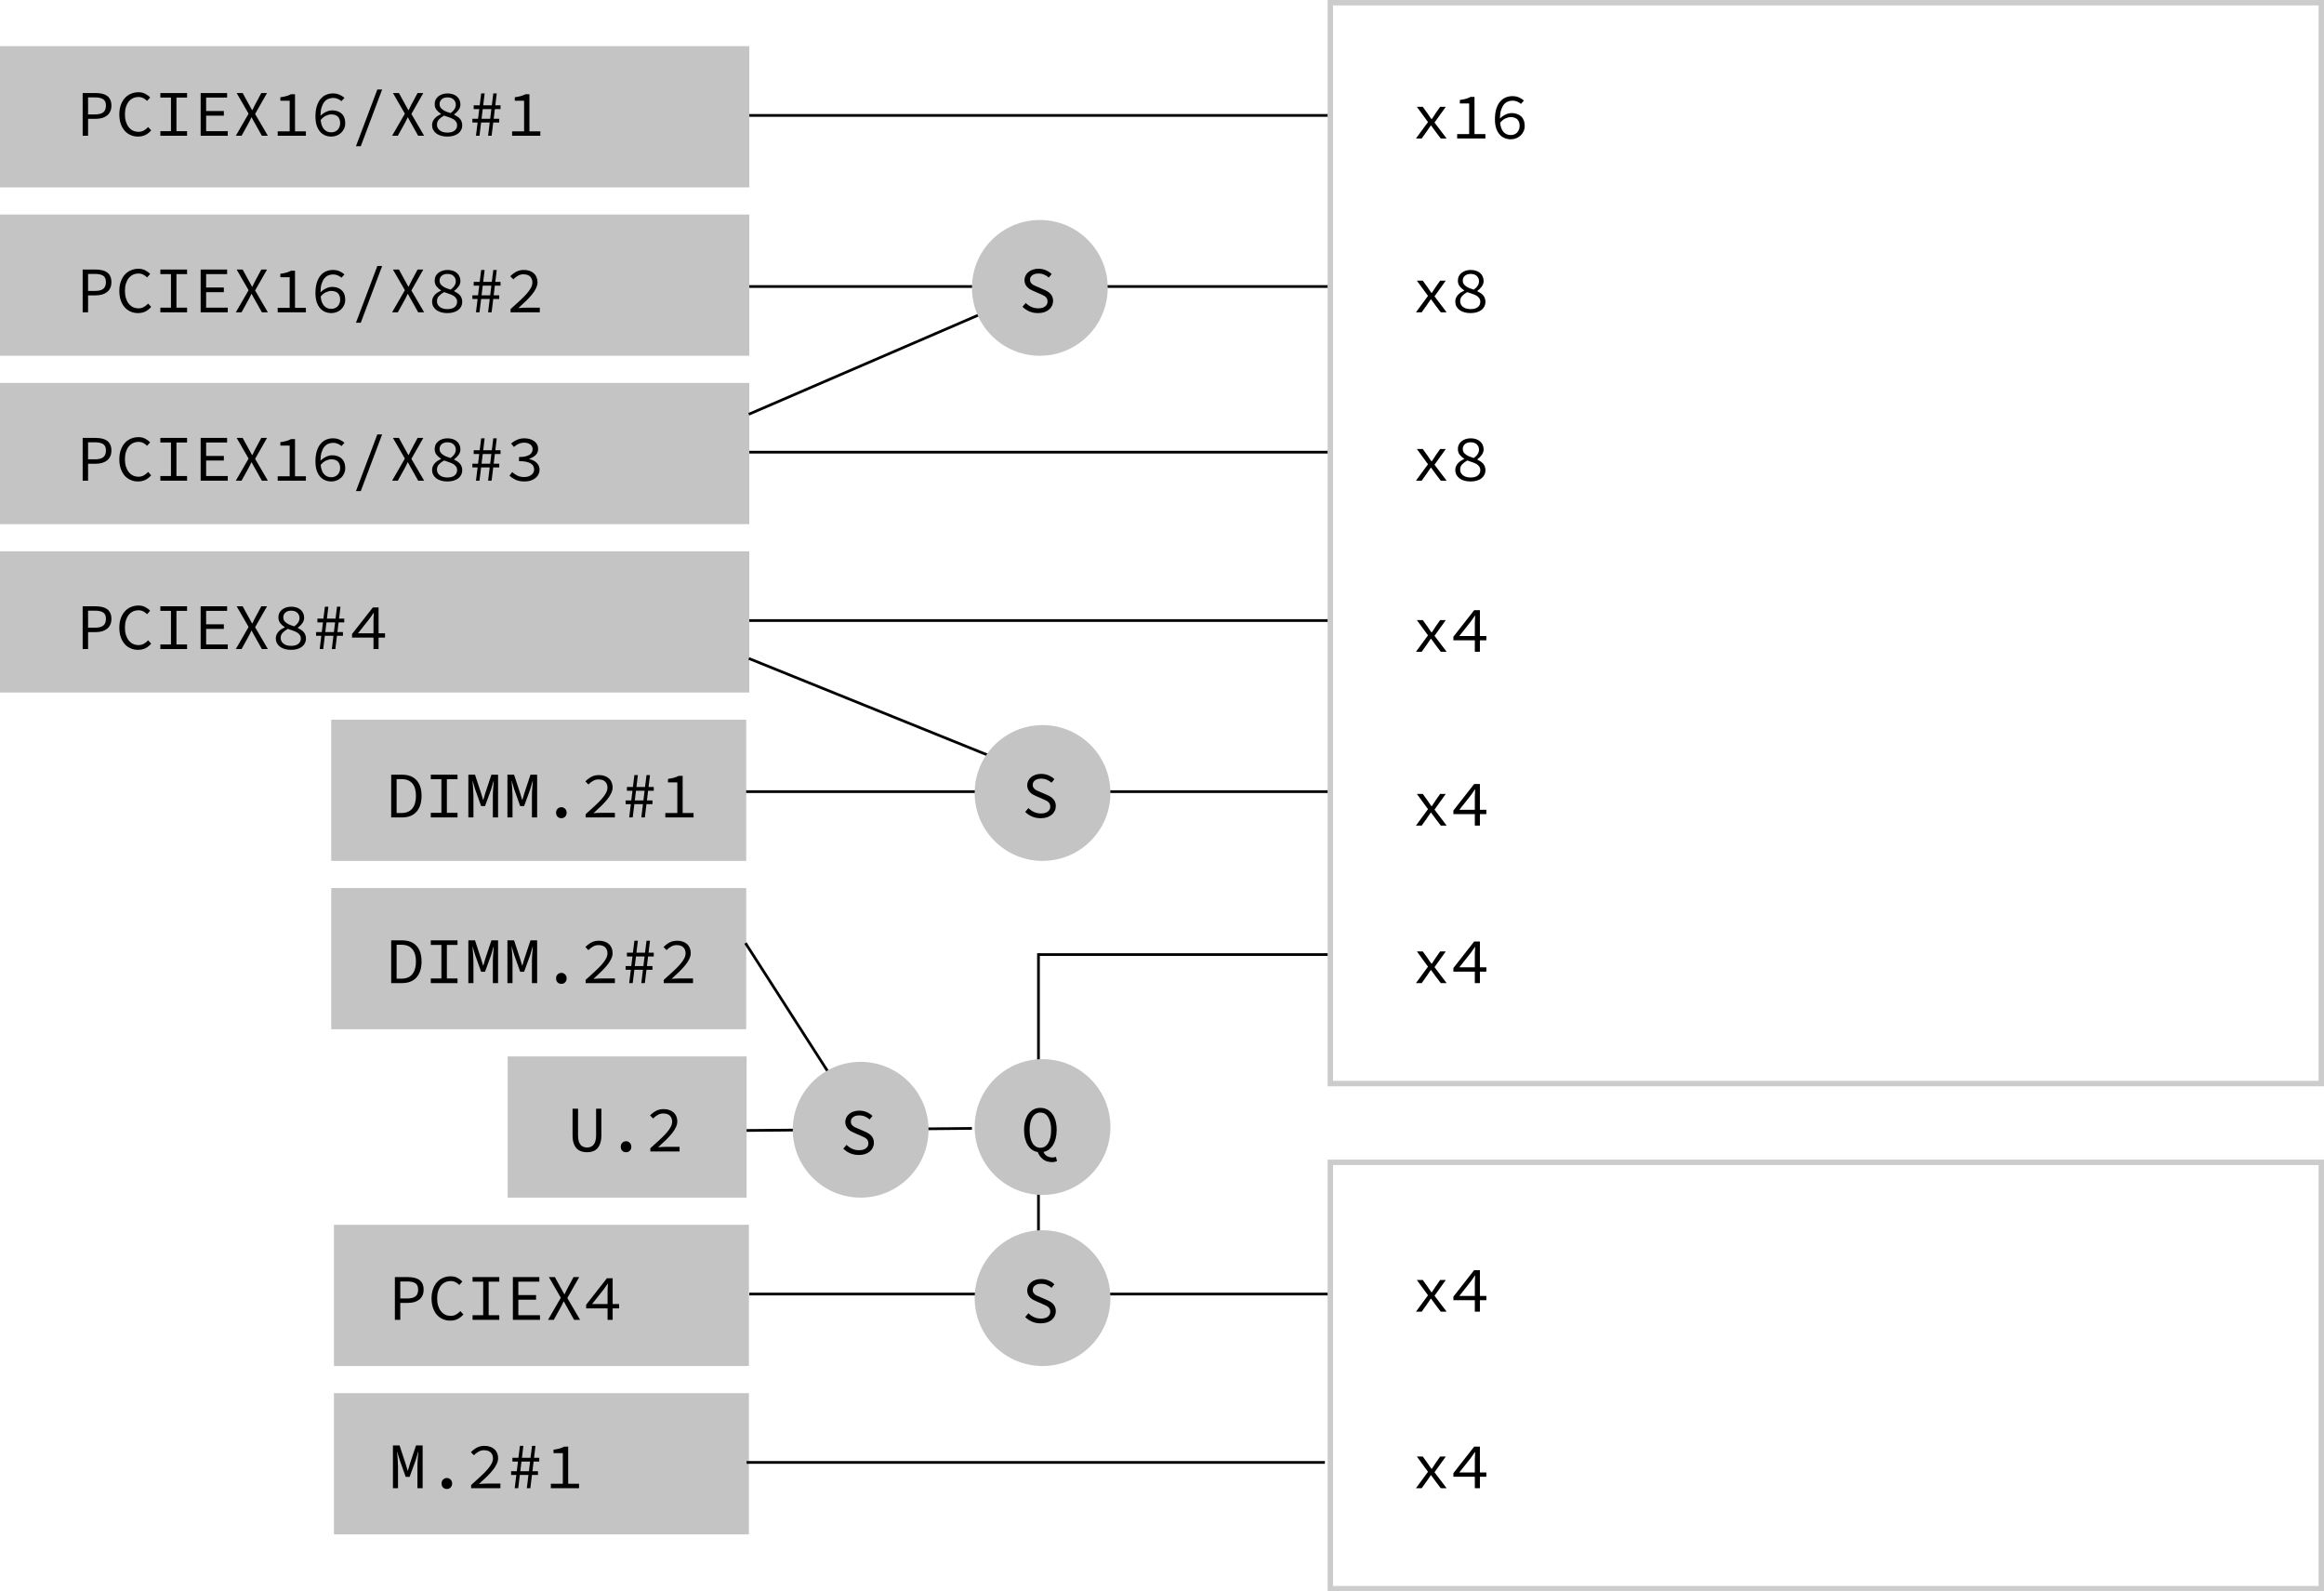 <svg width="856" height="586" viewBox="0 0 856 586" fill="none" xmlns="http://www.w3.org/2000/svg">
<rect x="490" y="1" width="365" height="398" stroke="black" stroke-opacity="0.2" stroke-width="2"/>
<rect x="490" y="428" width="365" height="157" stroke="black" stroke-opacity="0.2" stroke-width="2"/>
<rect y="79" width="276" height="52" fill="#C4C4C4"/>
<path d="M30.448 115V99.256H35.2C36.064 99.256 36.856 99.336 37.576 99.496C38.296 99.656 38.912 99.92 39.424 100.288C39.936 100.64 40.328 101.112 40.6 101.704C40.888 102.296 41.032 103.024 41.032 103.888C41.032 104.72 40.888 105.44 40.6 106.048C40.328 106.656 39.928 107.16 39.4 107.56C38.888 107.96 38.272 108.264 37.552 108.472C36.848 108.664 36.064 108.76 35.2 108.76H32.44V115H30.448ZM32.44 107.128H34.96C36.352 107.128 37.376 106.872 38.032 106.36C38.688 105.832 39.016 105.008 39.016 103.888C39.016 102.752 38.68 101.968 38.008 101.536C37.336 101.088 36.32 100.864 34.96 100.864H32.44V107.128ZM50.815 115.288C49.839 115.288 48.935 115.104 48.103 114.736C47.271 114.368 46.543 113.84 45.919 113.152C45.311 112.448 44.831 111.592 44.479 110.584C44.127 109.56 43.951 108.408 43.951 107.128C43.951 105.864 44.127 104.728 44.479 103.72C44.831 102.712 45.319 101.856 45.943 101.152C46.567 100.448 47.311 99.912 48.175 99.544C49.039 99.16 49.983 98.968 51.007 98.968C51.951 98.968 52.783 99.16 53.503 99.544C54.239 99.928 54.839 100.376 55.303 100.888L54.175 102.16C53.759 101.728 53.295 101.384 52.783 101.128C52.271 100.856 51.679 100.72 51.007 100.72C50.255 100.72 49.567 100.872 48.943 101.176C48.335 101.464 47.815 101.888 47.383 102.448C46.951 102.992 46.615 103.656 46.375 104.44C46.135 105.224 46.015 106.104 46.015 107.08C46.015 108.072 46.135 108.968 46.375 109.768C46.615 110.552 46.951 111.224 47.383 111.784C47.815 112.344 48.335 112.776 48.943 113.08C49.567 113.384 50.255 113.536 51.007 113.536C51.727 113.536 52.367 113.384 52.927 113.08C53.503 112.776 54.047 112.344 54.559 111.784L55.687 113.008C55.063 113.728 54.359 114.288 53.575 114.688C52.791 115.088 51.871 115.288 50.815 115.288ZM59.061 115V113.296H62.973V100.936H59.061V99.256H68.901V100.936H64.989V113.296H68.901V115H59.061ZM73.908 115V99.256H83.652V100.936H75.924V105.88H82.452V107.584H75.924V113.296H83.892V115H73.908ZM86.859 115L91.562 106.864L87.171 99.256H89.379L91.587 103.288C91.794 103.656 91.995 104.016 92.186 104.368C92.379 104.704 92.603 105.104 92.859 105.568H92.954C93.178 105.104 93.371 104.704 93.531 104.368C93.707 104.016 93.891 103.656 94.082 103.288L96.243 99.256H98.355L93.963 106.96L98.666 115H96.459L94.082 110.752C93.859 110.368 93.635 109.976 93.41 109.576C93.203 109.16 92.963 108.712 92.691 108.232H92.594C92.371 108.712 92.154 109.16 91.947 109.576C91.739 109.976 91.531 110.368 91.323 110.752L88.971 115H86.859ZM102.281 115V113.368H106.697V102.088H103.265V100.816C104.177 100.688 104.937 100.536 105.545 100.36C106.153 100.184 106.705 99.96 107.201 99.688H108.665V113.368H112.673V115H102.281ZM122.048 115.288C121.216 115.288 120.44 115.136 119.72 114.832C119.016 114.528 118.4 114.072 117.872 113.464C117.344 112.84 116.928 112.072 116.624 111.16C116.336 110.232 116.192 109.152 116.192 107.92C116.192 106.384 116.368 105.08 116.72 104.008C117.072 102.92 117.544 102.04 118.136 101.368C118.728 100.68 119.408 100.184 120.176 99.88C120.96 99.56 121.768 99.4 122.6 99.4C123.544 99.4 124.36 99.56 125.048 99.88C125.752 100.184 126.36 100.568 126.872 101.032L125.768 102.256C125.368 101.888 124.904 101.6 124.376 101.392C123.848 101.168 123.296 101.056 122.72 101.056C122.112 101.056 121.528 101.168 120.968 101.392C120.408 101.616 119.912 101.984 119.48 102.496C119.064 103.008 118.72 103.688 118.448 104.536C118.192 105.368 118.056 106.4 118.04 107.632C118.664 107.024 119.352 106.544 120.104 106.192C120.856 105.824 121.616 105.64 122.384 105.64C123.088 105.64 123.728 105.744 124.304 105.952C124.896 106.144 125.4 106.44 125.816 106.84C126.248 107.224 126.576 107.712 126.8 108.304C127.04 108.896 127.16 109.584 127.16 110.368C127.16 111.104 127.016 111.776 126.728 112.384C126.456 112.976 126.088 113.488 125.624 113.92C125.16 114.352 124.616 114.688 123.992 114.928C123.384 115.168 122.736 115.288 122.048 115.288ZM122.048 113.728C122.496 113.728 122.92 113.648 123.32 113.488C123.72 113.328 124.064 113.104 124.352 112.816C124.64 112.512 124.864 112.16 125.024 111.76C125.2 111.344 125.288 110.88 125.288 110.368C125.288 109.312 125.008 108.512 124.448 107.968C123.888 107.408 123.08 107.128 122.024 107.128C121.416 107.128 120.76 107.288 120.056 107.608C119.368 107.928 118.72 108.456 118.112 109.192C118.256 110.68 118.664 111.808 119.336 112.576C120.024 113.344 120.928 113.728 122.048 113.728ZM131.11 118.84L138.982 97.96H140.758L132.886 118.84H131.11ZM144.421 115L149.125 106.864L144.733 99.256H146.941L149.149 103.288C149.357 103.656 149.557 104.016 149.749 104.368C149.941 104.704 150.165 105.104 150.421 105.568H150.517C150.741 105.104 150.933 104.704 151.093 104.368C151.269 104.016 151.453 103.656 151.645 103.288L153.805 99.256H155.917L151.525 106.96L156.229 115H154.021L151.645 110.752C151.421 110.368 151.197 109.976 150.973 109.576C150.765 109.16 150.525 108.712 150.253 108.232H150.157C149.933 108.712 149.717 109.16 149.509 109.576C149.301 109.976 149.093 110.368 148.885 110.752L146.533 115H144.421ZM164.764 115.288C163.9 115.288 163.116 115.184 162.412 114.976C161.724 114.768 161.14 114.48 160.66 114.112C160.18 113.728 159.804 113.28 159.532 112.768C159.276 112.256 159.148 111.696 159.148 111.088C159.148 110.56 159.244 110.088 159.436 109.672C159.628 109.256 159.876 108.88 160.18 108.544C160.484 108.208 160.828 107.92 161.212 107.68C161.612 107.424 162.02 107.2 162.436 107.008V106.912C161.796 106.512 161.244 106.024 160.78 105.448C160.332 104.856 160.108 104.152 160.108 103.336C160.108 102.744 160.22 102.208 160.444 101.728C160.684 101.248 161.012 100.84 161.428 100.504C161.86 100.152 162.364 99.88 162.94 99.688C163.516 99.496 164.148 99.4 164.836 99.4C165.588 99.4 166.252 99.504 166.828 99.712C167.42 99.904 167.916 100.184 168.316 100.552C168.732 100.904 169.044 101.336 169.252 101.848C169.476 102.344 169.588 102.888 169.588 103.48C169.588 104.2 169.356 104.88 168.892 105.52C168.444 106.144 167.9 106.68 167.26 107.128V107.224C167.676 107.432 168.068 107.656 168.436 107.896C168.804 108.136 169.124 108.408 169.396 108.712C169.668 109.016 169.876 109.376 170.02 109.792C170.18 110.192 170.26 110.664 170.26 111.208C170.26 111.784 170.132 112.32 169.876 112.816C169.636 113.312 169.284 113.744 168.82 114.112C168.356 114.48 167.78 114.768 167.092 114.976C166.42 115.184 165.644 115.288 164.764 115.288ZM165.964 106.648C167.244 105.72 167.884 104.696 167.884 103.576C167.884 102.808 167.62 102.168 167.092 101.656C166.564 101.128 165.796 100.864 164.788 100.864C163.924 100.864 163.228 101.088 162.7 101.536C162.172 101.984 161.908 102.584 161.908 103.336C161.908 103.8 162.012 104.2 162.22 104.536C162.428 104.856 162.716 105.144 163.084 105.4C163.452 105.656 163.876 105.888 164.356 106.096C164.852 106.288 165.388 106.472 165.964 106.648ZM164.812 113.824C165.964 113.824 166.844 113.576 167.452 113.08C168.06 112.584 168.364 111.936 168.364 111.136C168.364 110.608 168.236 110.168 167.98 109.816C167.74 109.448 167.404 109.136 166.972 108.88C166.54 108.624 166.028 108.4 165.436 108.208C164.86 108 164.236 107.784 163.564 107.56C162.812 107.976 162.188 108.448 161.692 108.976C161.196 109.488 160.948 110.128 160.948 110.896C160.948 111.76 161.292 112.464 161.98 113.008C162.684 113.552 163.628 113.824 164.812 113.824ZM179.778 115L180.378 110.104H177.21L176.61 115H175.314L175.914 110.104H173.994V108.736H176.082L176.514 105.184H174.474V103.792H176.682L177.234 99.4H178.506L177.978 103.792H181.146L181.698 99.4H182.97L182.442 103.792H184.362V105.184H182.274L181.842 108.736H183.882V110.104H181.674L181.074 115H179.778ZM180.546 108.736L180.978 105.184H177.81L177.378 108.736H180.546ZM188.049 115V113.824C189.345 112.672 190.489 111.632 191.481 110.704C192.489 109.776 193.329 108.928 194.001 108.16C194.689 107.376 195.209 106.648 195.561 105.976C195.913 105.304 196.089 104.648 196.089 104.008C196.089 103.128 195.817 102.408 195.273 101.848C194.729 101.288 193.889 101.008 192.753 101.008C192.033 101.008 191.361 101.192 190.737 101.56C190.129 101.912 189.577 102.344 189.081 102.856L187.953 101.728C188.641 101.024 189.377 100.464 190.161 100.048C190.961 99.616 191.905 99.4 192.993 99.4C193.761 99.4 194.449 99.512 195.057 99.736C195.681 99.944 196.209 100.248 196.641 100.648C197.073 101.032 197.401 101.504 197.625 102.064C197.865 102.624 197.985 103.24 197.985 103.912C197.985 104.632 197.809 105.36 197.457 106.096C197.121 106.816 196.641 107.568 196.017 108.352C195.393 109.12 194.649 109.928 193.785 110.776C192.921 111.608 191.969 112.496 190.929 113.44C191.409 113.408 191.889 113.376 192.369 113.344C192.849 113.312 193.321 113.296 193.785 113.296H198.825V115H188.049Z" fill="black"/>
<rect y="141" width="276" height="52" fill="#C4C4C4"/>
<path d="M30.448 177V161.256H35.2C36.064 161.256 36.856 161.336 37.576 161.496C38.296 161.656 38.912 161.92 39.424 162.288C39.936 162.64 40.328 163.112 40.6 163.704C40.888 164.296 41.032 165.024 41.032 165.888C41.032 166.72 40.888 167.44 40.6 168.048C40.328 168.656 39.928 169.16 39.4 169.56C38.888 169.96 38.272 170.264 37.552 170.472C36.848 170.664 36.064 170.76 35.2 170.76H32.44V177H30.448ZM32.44 169.128H34.96C36.352 169.128 37.376 168.872 38.032 168.36C38.688 167.832 39.016 167.008 39.016 165.888C39.016 164.752 38.68 163.968 38.008 163.536C37.336 163.088 36.32 162.864 34.96 162.864H32.44V169.128ZM50.815 177.288C49.839 177.288 48.935 177.104 48.103 176.736C47.271 176.368 46.543 175.84 45.919 175.152C45.311 174.448 44.831 173.592 44.479 172.584C44.127 171.56 43.951 170.408 43.951 169.128C43.951 167.864 44.127 166.728 44.479 165.72C44.831 164.712 45.319 163.856 45.943 163.152C46.567 162.448 47.311 161.912 48.175 161.544C49.039 161.16 49.983 160.968 51.007 160.968C51.951 160.968 52.783 161.16 53.503 161.544C54.239 161.928 54.839 162.376 55.303 162.888L54.175 164.16C53.759 163.728 53.295 163.384 52.783 163.128C52.271 162.856 51.679 162.72 51.007 162.72C50.255 162.72 49.567 162.872 48.943 163.176C48.335 163.464 47.815 163.888 47.383 164.448C46.951 164.992 46.615 165.656 46.375 166.44C46.135 167.224 46.015 168.104 46.015 169.08C46.015 170.072 46.135 170.968 46.375 171.768C46.615 172.552 46.951 173.224 47.383 173.784C47.815 174.344 48.335 174.776 48.943 175.08C49.567 175.384 50.255 175.536 51.007 175.536C51.727 175.536 52.367 175.384 52.927 175.08C53.503 174.776 54.047 174.344 54.559 173.784L55.687 175.008C55.063 175.728 54.359 176.288 53.575 176.688C52.791 177.088 51.871 177.288 50.815 177.288ZM59.061 177V175.296H62.973V162.936H59.061V161.256H68.901V162.936H64.989V175.296H68.901V177H59.061ZM73.908 177V161.256H83.652V162.936H75.924V167.88H82.452V169.584H75.924V175.296H83.892V177H73.908ZM86.859 177L91.562 168.864L87.171 161.256H89.379L91.587 165.288C91.794 165.656 91.995 166.016 92.186 166.368C92.379 166.704 92.603 167.104 92.859 167.568H92.954C93.178 167.104 93.371 166.704 93.531 166.368C93.707 166.016 93.891 165.656 94.082 165.288L96.243 161.256H98.355L93.963 168.96L98.666 177H96.459L94.082 172.752C93.859 172.368 93.635 171.976 93.41 171.576C93.203 171.16 92.963 170.712 92.691 170.232H92.594C92.371 170.712 92.154 171.16 91.947 171.576C91.739 171.976 91.531 172.368 91.323 172.752L88.971 177H86.859ZM102.281 177V175.368H106.697V164.088H103.265V162.816C104.177 162.688 104.937 162.536 105.545 162.36C106.153 162.184 106.705 161.96 107.201 161.688H108.665V175.368H112.673V177H102.281ZM122.048 177.288C121.216 177.288 120.44 177.136 119.72 176.832C119.016 176.528 118.4 176.072 117.872 175.464C117.344 174.84 116.928 174.072 116.624 173.16C116.336 172.232 116.192 171.152 116.192 169.92C116.192 168.384 116.368 167.08 116.72 166.008C117.072 164.92 117.544 164.04 118.136 163.368C118.728 162.68 119.408 162.184 120.176 161.88C120.96 161.56 121.768 161.4 122.6 161.4C123.544 161.4 124.36 161.56 125.048 161.88C125.752 162.184 126.36 162.568 126.872 163.032L125.768 164.256C125.368 163.888 124.904 163.6 124.376 163.392C123.848 163.168 123.296 163.056 122.72 163.056C122.112 163.056 121.528 163.168 120.968 163.392C120.408 163.616 119.912 163.984 119.48 164.496C119.064 165.008 118.72 165.688 118.448 166.536C118.192 167.368 118.056 168.4 118.04 169.632C118.664 169.024 119.352 168.544 120.104 168.192C120.856 167.824 121.616 167.64 122.384 167.64C123.088 167.64 123.728 167.744 124.304 167.952C124.896 168.144 125.4 168.44 125.816 168.84C126.248 169.224 126.576 169.712 126.8 170.304C127.04 170.896 127.16 171.584 127.16 172.368C127.16 173.104 127.016 173.776 126.728 174.384C126.456 174.976 126.088 175.488 125.624 175.92C125.16 176.352 124.616 176.688 123.992 176.928C123.384 177.168 122.736 177.288 122.048 177.288ZM122.048 175.728C122.496 175.728 122.92 175.648 123.32 175.488C123.72 175.328 124.064 175.104 124.352 174.816C124.64 174.512 124.864 174.16 125.024 173.76C125.2 173.344 125.288 172.88 125.288 172.368C125.288 171.312 125.008 170.512 124.448 169.968C123.888 169.408 123.08 169.128 122.024 169.128C121.416 169.128 120.76 169.288 120.056 169.608C119.368 169.928 118.72 170.456 118.112 171.192C118.256 172.68 118.664 173.808 119.336 174.576C120.024 175.344 120.928 175.728 122.048 175.728ZM131.11 180.84L138.982 159.96H140.758L132.886 180.84H131.11ZM144.421 177L149.125 168.864L144.733 161.256H146.941L149.149 165.288C149.357 165.656 149.557 166.016 149.749 166.368C149.941 166.704 150.165 167.104 150.421 167.568H150.517C150.741 167.104 150.933 166.704 151.093 166.368C151.269 166.016 151.453 165.656 151.645 165.288L153.805 161.256H155.917L151.525 168.96L156.229 177H154.021L151.645 172.752C151.421 172.368 151.197 171.976 150.973 171.576C150.765 171.16 150.525 170.712 150.253 170.232H150.157C149.933 170.712 149.717 171.16 149.509 171.576C149.301 171.976 149.093 172.368 148.885 172.752L146.533 177H144.421ZM164.764 177.288C163.9 177.288 163.116 177.184 162.412 176.976C161.724 176.768 161.14 176.48 160.66 176.112C160.18 175.728 159.804 175.28 159.532 174.768C159.276 174.256 159.148 173.696 159.148 173.088C159.148 172.56 159.244 172.088 159.436 171.672C159.628 171.256 159.876 170.88 160.18 170.544C160.484 170.208 160.828 169.92 161.212 169.68C161.612 169.424 162.02 169.2 162.436 169.008V168.912C161.796 168.512 161.244 168.024 160.78 167.448C160.332 166.856 160.108 166.152 160.108 165.336C160.108 164.744 160.22 164.208 160.444 163.728C160.684 163.248 161.012 162.84 161.428 162.504C161.86 162.152 162.364 161.88 162.94 161.688C163.516 161.496 164.148 161.4 164.836 161.4C165.588 161.4 166.252 161.504 166.828 161.712C167.42 161.904 167.916 162.184 168.316 162.552C168.732 162.904 169.044 163.336 169.252 163.848C169.476 164.344 169.588 164.888 169.588 165.48C169.588 166.2 169.356 166.88 168.892 167.52C168.444 168.144 167.9 168.68 167.26 169.128V169.224C167.676 169.432 168.068 169.656 168.436 169.896C168.804 170.136 169.124 170.408 169.396 170.712C169.668 171.016 169.876 171.376 170.02 171.792C170.18 172.192 170.26 172.664 170.26 173.208C170.26 173.784 170.132 174.32 169.876 174.816C169.636 175.312 169.284 175.744 168.82 176.112C168.356 176.48 167.78 176.768 167.092 176.976C166.42 177.184 165.644 177.288 164.764 177.288ZM165.964 168.648C167.244 167.72 167.884 166.696 167.884 165.576C167.884 164.808 167.62 164.168 167.092 163.656C166.564 163.128 165.796 162.864 164.788 162.864C163.924 162.864 163.228 163.088 162.7 163.536C162.172 163.984 161.908 164.584 161.908 165.336C161.908 165.8 162.012 166.2 162.22 166.536C162.428 166.856 162.716 167.144 163.084 167.4C163.452 167.656 163.876 167.888 164.356 168.096C164.852 168.288 165.388 168.472 165.964 168.648ZM164.812 175.824C165.964 175.824 166.844 175.576 167.452 175.08C168.06 174.584 168.364 173.936 168.364 173.136C168.364 172.608 168.236 172.168 167.98 171.816C167.74 171.448 167.404 171.136 166.972 170.88C166.54 170.624 166.028 170.4 165.436 170.208C164.86 170 164.236 169.784 163.564 169.56C162.812 169.976 162.188 170.448 161.692 170.976C161.196 171.488 160.948 172.128 160.948 172.896C160.948 173.76 161.292 174.464 161.98 175.008C162.684 175.552 163.628 175.824 164.812 175.824ZM179.778 177L180.378 172.104H177.21L176.61 177H175.314L175.914 172.104H173.994V170.736H176.082L176.514 167.184H174.474V165.792H176.682L177.234 161.4H178.506L177.978 165.792H181.146L181.698 161.4H182.97L182.442 165.792H184.362V167.184H182.274L181.842 170.736H183.882V172.104H181.674L181.074 177H179.778ZM180.546 170.736L180.978 167.184H177.81L177.378 170.736H180.546ZM193.185 177.288C191.857 177.288 190.745 177.072 189.849 176.64C188.953 176.192 188.225 175.688 187.665 175.128L188.673 173.832C189.185 174.312 189.793 174.736 190.497 175.104C191.217 175.472 192.073 175.656 193.065 175.656C193.593 175.656 194.081 175.592 194.529 175.464C194.977 175.32 195.361 175.128 195.681 174.888C196.017 174.648 196.273 174.36 196.449 174.024C196.641 173.672 196.737 173.28 196.737 172.848C196.737 172.4 196.633 171.992 196.425 171.624C196.233 171.24 195.913 170.912 195.465 170.64C195.017 170.368 194.441 170.16 193.737 170.016C193.033 169.872 192.177 169.8 191.169 169.8V168.288C192.081 168.288 192.849 168.216 193.473 168.072C194.113 167.928 194.633 167.728 195.033 167.472C195.433 167.216 195.721 166.912 195.897 166.56C196.089 166.208 196.185 165.832 196.185 165.432C196.185 164.68 195.897 164.088 195.321 163.656C194.761 163.224 194.009 163.008 193.065 163.008C192.345 163.008 191.665 163.152 191.025 163.44C190.385 163.728 189.809 164.104 189.297 164.568L188.241 163.32C188.881 162.76 189.609 162.304 190.425 161.952C191.241 161.584 192.145 161.4 193.137 161.4C193.857 161.4 194.521 161.488 195.129 161.664C195.753 161.84 196.289 162.096 196.737 162.432C197.201 162.752 197.561 163.152 197.817 163.632C198.073 164.112 198.201 164.664 198.201 165.288C198.201 166.216 197.897 166.976 197.289 167.568C196.681 168.16 195.897 168.616 194.937 168.936V169.032C195.449 169.144 195.929 169.312 196.377 169.536C196.841 169.744 197.249 170.016 197.601 170.352C197.953 170.672 198.225 171.048 198.417 171.48C198.625 171.912 198.729 172.392 198.729 172.92C198.729 173.592 198.585 174.2 198.297 174.744C198.009 175.288 197.609 175.752 197.097 176.136C196.601 176.504 196.017 176.792 195.345 177C194.673 177.192 193.953 177.288 193.185 177.288Z" fill="black"/>
<rect y="203" width="276" height="52" fill="#C4C4C4"/>
<path d="M30.448 239V223.256H35.2C36.064 223.256 36.856 223.336 37.576 223.496C38.296 223.656 38.912 223.92 39.424 224.288C39.936 224.64 40.328 225.112 40.6 225.704C40.888 226.296 41.032 227.024 41.032 227.888C41.032 228.72 40.888 229.44 40.6 230.048C40.328 230.656 39.928 231.16 39.4 231.56C38.888 231.96 38.272 232.264 37.552 232.472C36.848 232.664 36.064 232.76 35.2 232.76H32.44V239H30.448ZM32.44 231.128H34.96C36.352 231.128 37.376 230.872 38.032 230.36C38.688 229.832 39.016 229.008 39.016 227.888C39.016 226.752 38.68 225.968 38.008 225.536C37.336 225.088 36.32 224.864 34.96 224.864H32.44V231.128ZM50.815 239.288C49.839 239.288 48.935 239.104 48.103 238.736C47.271 238.368 46.543 237.84 45.919 237.152C45.311 236.448 44.831 235.592 44.479 234.584C44.127 233.56 43.951 232.408 43.951 231.128C43.951 229.864 44.127 228.728 44.479 227.72C44.831 226.712 45.319 225.856 45.943 225.152C46.567 224.448 47.311 223.912 48.175 223.544C49.039 223.16 49.983 222.968 51.007 222.968C51.951 222.968 52.783 223.16 53.503 223.544C54.239 223.928 54.839 224.376 55.303 224.888L54.175 226.16C53.759 225.728 53.295 225.384 52.783 225.128C52.271 224.856 51.679 224.72 51.007 224.72C50.255 224.72 49.567 224.872 48.943 225.176C48.335 225.464 47.815 225.888 47.383 226.448C46.951 226.992 46.615 227.656 46.375 228.44C46.135 229.224 46.015 230.104 46.015 231.08C46.015 232.072 46.135 232.968 46.375 233.768C46.615 234.552 46.951 235.224 47.383 235.784C47.815 236.344 48.335 236.776 48.943 237.08C49.567 237.384 50.255 237.536 51.007 237.536C51.727 237.536 52.367 237.384 52.927 237.08C53.503 236.776 54.047 236.344 54.559 235.784L55.687 237.008C55.063 237.728 54.359 238.288 53.575 238.688C52.791 239.088 51.871 239.288 50.815 239.288ZM59.061 239V237.296H62.973V224.936H59.061V223.256H68.901V224.936H64.989V237.296H68.901V239H59.061ZM73.908 239V223.256H83.652V224.936H75.924V229.88H82.452V231.584H75.924V237.296H83.892V239H73.908ZM86.859 239L91.562 230.864L87.171 223.256H89.379L91.587 227.288C91.794 227.656 91.995 228.016 92.186 228.368C92.379 228.704 92.603 229.104 92.859 229.568H92.954C93.178 229.104 93.371 228.704 93.531 228.368C93.707 228.016 93.891 227.656 94.082 227.288L96.243 223.256H98.355L93.963 230.96L98.666 239H96.459L94.082 234.752C93.859 234.368 93.635 233.976 93.41 233.576C93.203 233.16 92.963 232.712 92.691 232.232H92.594C92.371 232.712 92.154 233.16 91.947 233.576C91.739 233.976 91.531 234.368 91.323 234.752L88.971 239H86.859ZM107.201 239.288C106.337 239.288 105.553 239.184 104.849 238.976C104.161 238.768 103.577 238.48 103.097 238.112C102.617 237.728 102.241 237.28 101.969 236.768C101.713 236.256 101.585 235.696 101.585 235.088C101.585 234.56 101.681 234.088 101.873 233.672C102.065 233.256 102.313 232.88 102.617 232.544C102.921 232.208 103.265 231.92 103.649 231.68C104.049 231.424 104.457 231.2 104.873 231.008V230.912C104.233 230.512 103.681 230.024 103.217 229.448C102.769 228.856 102.545 228.152 102.545 227.336C102.545 226.744 102.657 226.208 102.881 225.728C103.121 225.248 103.449 224.84 103.865 224.504C104.297 224.152 104.801 223.88 105.377 223.688C105.953 223.496 106.585 223.4 107.273 223.4C108.025 223.4 108.689 223.504 109.265 223.712C109.857 223.904 110.353 224.184 110.753 224.552C111.169 224.904 111.481 225.336 111.689 225.848C111.913 226.344 112.025 226.888 112.025 227.48C112.025 228.2 111.793 228.88 111.329 229.52C110.881 230.144 110.337 230.68 109.697 231.128V231.224C110.113 231.432 110.505 231.656 110.873 231.896C111.241 232.136 111.561 232.408 111.833 232.712C112.105 233.016 112.313 233.376 112.457 233.792C112.617 234.192 112.697 234.664 112.697 235.208C112.697 235.784 112.569 236.32 112.313 236.816C112.073 237.312 111.721 237.744 111.257 238.112C110.793 238.48 110.217 238.768 109.529 238.976C108.857 239.184 108.081 239.288 107.201 239.288ZM108.401 230.648C109.681 229.72 110.321 228.696 110.321 227.576C110.321 226.808 110.057 226.168 109.529 225.656C109.001 225.128 108.233 224.864 107.225 224.864C106.361 224.864 105.665 225.088 105.137 225.536C104.609 225.984 104.345 226.584 104.345 227.336C104.345 227.8 104.449 228.2 104.657 228.536C104.865 228.856 105.153 229.144 105.521 229.4C105.889 229.656 106.313 229.888 106.793 230.096C107.289 230.288 107.825 230.472 108.401 230.648ZM107.249 237.824C108.401 237.824 109.281 237.576 109.889 237.08C110.497 236.584 110.801 235.936 110.801 235.136C110.801 234.608 110.673 234.168 110.417 233.816C110.177 233.448 109.841 233.136 109.409 232.88C108.977 232.624 108.465 232.4 107.873 232.208C107.297 232 106.673 231.784 106.001 231.56C105.249 231.976 104.625 232.448 104.129 232.976C103.633 233.488 103.385 234.128 103.385 234.896C103.385 235.76 103.729 236.464 104.417 237.008C105.121 237.552 106.065 237.824 107.249 237.824ZM122.216 239L122.816 234.104H119.648L119.048 239H117.752L118.352 234.104H116.432V232.736H118.52L118.952 229.184H116.912V227.792H119.12L119.672 223.4H120.944L120.416 227.792H123.584L124.136 223.4H125.408L124.88 227.792H126.8V229.184H124.712L124.28 232.736H126.32V234.104H124.112L123.512 239H122.216ZM122.984 232.736L123.416 229.184H120.248L119.816 232.736H122.984ZM137.566 239V234.776H129.67V233.456L137.326 223.688H139.438V233.192H141.814V234.776H139.438V239H137.566ZM131.854 233.192H137.566V228.44C137.582 228.024 137.598 227.576 137.614 227.096C137.63 226.6 137.654 226.144 137.686 225.728H137.566C137.326 226.096 137.07 226.472 136.798 226.856C136.526 227.224 136.262 227.592 136.006 227.96L131.854 233.192Z" fill="black"/>
<rect x="122" y="327" width="152.851" height="52" fill="#C4C4C4"/>
<path d="M144.088 362V346.256H147.976C150.36 346.256 152.168 346.928 153.4 348.272C154.648 349.616 155.272 351.544 155.272 354.056C155.272 356.568 154.648 358.52 153.4 359.912C152.168 361.304 150.392 362 148.072 362H144.088ZM146.08 360.368H147.832C149.64 360.368 150.984 359.816 151.864 358.712C152.76 357.608 153.208 356.056 153.208 354.056C153.208 352.056 152.76 350.528 151.864 349.472C150.984 348.416 149.64 347.888 147.832 347.888H146.08V360.368ZM158.671 362V360.296H162.583V347.936H158.671V346.256H168.511V347.936H164.599V360.296H168.511V362H158.671ZM172.509 362V346.256H174.957L177.165 352.976L177.933 355.52H178.029L178.773 352.976L181.005 346.256H183.453V362H181.533V354.128C181.533 353.744 181.541 353.304 181.557 352.808C181.589 352.296 181.621 351.784 181.653 351.272C181.701 350.76 181.741 350.264 181.773 349.784C181.805 349.304 181.837 348.896 181.869 348.56H181.797L180.909 351.632L178.653 357.824H177.213L175.005 351.632L174.093 348.56H174.045C174.077 348.896 174.109 349.304 174.141 349.784C174.189 350.264 174.229 350.76 174.261 351.272C174.293 351.784 174.317 352.296 174.333 352.808C174.365 353.304 174.381 353.744 174.381 354.128V362H172.509ZM186.9 362V346.256H189.348L191.556 352.976L192.324 355.52H192.42L193.164 352.976L195.396 346.256H197.844V362H195.924V354.128C195.924 353.744 195.932 353.304 195.948 352.808C195.98 352.296 196.012 351.784 196.044 351.272C196.092 350.76 196.132 350.264 196.164 349.784C196.196 349.304 196.228 348.896 196.26 348.56H196.188L195.3 351.632L193.044 357.824H191.604L189.396 351.632L188.484 348.56H188.436C188.468 348.896 188.5 349.304 188.532 349.784C188.58 350.264 188.62 350.76 188.652 351.272C188.684 351.784 188.708 352.296 188.724 352.808C188.756 353.304 188.772 353.744 188.772 354.128V362H186.9ZM206.763 362.288C206.219 362.288 205.755 362.104 205.371 361.736C205.003 361.368 204.819 360.88 204.819 360.272C204.819 359.664 205.003 359.176 205.371 358.808C205.755 358.424 206.219 358.232 206.763 358.232C207.307 358.232 207.763 358.424 208.131 358.808C208.515 359.176 208.707 359.664 208.707 360.272C208.707 360.88 208.515 361.368 208.131 361.736C207.763 362.104 207.307 362.288 206.763 362.288ZM215.705 362V360.824C217.001 359.672 218.145 358.632 219.137 357.704C220.145 356.776 220.985 355.928 221.657 355.16C222.345 354.376 222.865 353.648 223.217 352.976C223.569 352.304 223.745 351.648 223.745 351.008C223.745 350.128 223.473 349.408 222.929 348.848C222.385 348.288 221.545 348.008 220.409 348.008C219.689 348.008 219.017 348.192 218.393 348.56C217.785 348.912 217.233 349.344 216.737 349.856L215.609 348.728C216.297 348.024 217.033 347.464 217.817 347.048C218.617 346.616 219.561 346.4 220.649 346.4C221.417 346.4 222.105 346.512 222.713 346.736C223.337 346.944 223.865 347.248 224.297 347.648C224.729 348.032 225.057 348.504 225.281 349.064C225.521 349.624 225.641 350.24 225.641 350.912C225.641 351.632 225.465 352.36 225.113 353.096C224.777 353.816 224.297 354.568 223.673 355.352C223.049 356.12 222.305 356.928 221.441 357.776C220.577 358.608 219.625 359.496 218.585 360.44C219.065 360.408 219.545 360.376 220.025 360.344C220.505 360.312 220.977 360.296 221.441 360.296H226.481V362H215.705ZM236.216 362L236.816 357.104H233.648L233.048 362H231.752L232.352 357.104H230.432V355.736H232.52L232.952 352.184H230.912V350.792H233.12L233.672 346.4H234.944L234.416 350.792H237.584L238.136 346.4H239.408L238.88 350.792H240.8V352.184H238.712L238.28 355.736H240.32V357.104H238.112L237.512 362H236.216ZM236.984 355.736L237.416 352.184H234.248L233.816 355.736H236.984ZM244.486 362V360.824C245.782 359.672 246.926 358.632 247.918 357.704C248.926 356.776 249.766 355.928 250.438 355.16C251.126 354.376 251.646 353.648 251.998 352.976C252.35 352.304 252.526 351.648 252.526 351.008C252.526 350.128 252.254 349.408 251.71 348.848C251.166 348.288 250.326 348.008 249.19 348.008C248.47 348.008 247.798 348.192 247.174 348.56C246.566 348.912 246.014 349.344 245.518 349.856L244.39 348.728C245.078 348.024 245.814 347.464 246.598 347.048C247.398 346.616 248.342 346.4 249.43 346.4C250.198 346.4 250.886 346.512 251.494 346.736C252.118 346.944 252.646 347.248 253.078 347.648C253.51 348.032 253.838 348.504 254.062 349.064C254.302 349.624 254.422 350.24 254.422 350.912C254.422 351.632 254.246 352.36 253.894 353.096C253.558 353.816 253.078 354.568 252.454 355.352C251.83 356.12 251.086 356.928 250.222 357.776C249.358 358.608 248.406 359.496 247.366 360.44C247.846 360.408 248.326 360.376 248.806 360.344C249.286 360.312 249.758 360.296 250.222 360.296H255.262V362H244.486Z" fill="black"/>
<rect x="123" y="451" width="152.851" height="52" fill="#C4C4C4"/>
<path d="M145.448 486V470.256H150.2C151.064 470.256 151.856 470.336 152.576 470.496C153.296 470.656 153.912 470.92 154.424 471.288C154.936 471.64 155.328 472.112 155.6 472.704C155.888 473.296 156.032 474.024 156.032 474.888C156.032 475.72 155.888 476.44 155.6 477.048C155.328 477.656 154.928 478.16 154.4 478.56C153.888 478.96 153.272 479.264 152.552 479.472C151.848 479.664 151.064 479.76 150.2 479.76H147.44V486H145.448ZM147.44 478.128H149.96C151.352 478.128 152.376 477.872 153.032 477.36C153.688 476.832 154.016 476.008 154.016 474.888C154.016 473.752 153.68 472.968 153.008 472.536C152.336 472.088 151.32 471.864 149.96 471.864H147.44V478.128ZM165.815 486.288C164.839 486.288 163.935 486.104 163.103 485.736C162.271 485.368 161.543 484.84 160.919 484.152C160.311 483.448 159.831 482.592 159.479 481.584C159.127 480.56 158.951 479.408 158.951 478.128C158.951 476.864 159.127 475.728 159.479 474.72C159.831 473.712 160.319 472.856 160.943 472.152C161.567 471.448 162.311 470.912 163.175 470.544C164.039 470.16 164.983 469.968 166.007 469.968C166.951 469.968 167.783 470.16 168.503 470.544C169.239 470.928 169.839 471.376 170.303 471.888L169.175 473.16C168.759 472.728 168.295 472.384 167.783 472.128C167.271 471.856 166.679 471.72 166.007 471.72C165.255 471.72 164.567 471.872 163.943 472.176C163.335 472.464 162.815 472.888 162.383 473.448C161.951 473.992 161.615 474.656 161.375 475.44C161.135 476.224 161.015 477.104 161.015 478.08C161.015 479.072 161.135 479.968 161.375 480.768C161.615 481.552 161.951 482.224 162.383 482.784C162.815 483.344 163.335 483.776 163.943 484.08C164.567 484.384 165.255 484.536 166.007 484.536C166.727 484.536 167.367 484.384 167.927 484.08C168.503 483.776 169.047 483.344 169.559 482.784L170.687 484.008C170.063 484.728 169.359 485.288 168.575 485.688C167.791 486.088 166.871 486.288 165.815 486.288ZM174.061 486V484.296H177.973V471.936H174.061V470.256H183.901V471.936H179.989V484.296H183.901V486H174.061ZM188.908 486V470.256H198.652V471.936H190.924V476.88H197.452V478.584H190.924V484.296H198.892V486H188.908ZM201.859 486L206.562 477.864L202.171 470.256H204.379L206.587 474.288C206.795 474.656 206.995 475.016 207.187 475.368C207.379 475.704 207.603 476.104 207.859 476.568H207.955C208.179 476.104 208.371 475.704 208.531 475.368C208.707 475.016 208.891 474.656 209.083 474.288L211.243 470.256H213.355L208.963 477.96L213.667 486H211.459L209.083 481.752C208.859 481.368 208.635 480.976 208.411 480.576C208.203 480.16 207.963 479.712 207.691 479.232H207.595C207.371 479.712 207.155 480.16 206.947 480.576C206.739 480.976 206.531 481.368 206.323 481.752L203.971 486H201.859ZM223.785 486V481.776H215.889V480.456L223.545 470.688H225.657V480.192H228.033V481.776H225.657V486H223.785ZM218.073 480.192H223.785V475.44C223.801 475.024 223.817 474.576 223.833 474.096C223.849 473.6 223.873 473.144 223.905 472.728H223.785C223.545 473.096 223.289 473.472 223.017 473.856C222.745 474.224 222.481 474.592 222.225 474.96L218.073 480.192Z" fill="black"/>
<rect x="123" y="513" width="152.851" height="52" fill="#C4C4C4"/>
<path d="M144.728 548V532.256H147.176L149.384 538.976L150.152 541.52H150.248L150.992 538.976L153.224 532.256H155.672V548H153.752V540.128C153.752 539.744 153.76 539.304 153.776 538.808C153.808 538.296 153.84 537.784 153.872 537.272C153.92 536.76 153.96 536.264 153.992 535.784C154.024 535.304 154.056 534.896 154.088 534.56H154.016L153.128 537.632L150.872 543.824H149.432L147.224 537.632L146.312 534.56H146.264C146.296 534.896 146.328 535.304 146.36 535.784C146.408 536.264 146.448 536.76 146.48 537.272C146.512 537.784 146.536 538.296 146.552 538.808C146.584 539.304 146.6 539.744 146.6 540.128V548H144.728ZM164.591 548.288C164.047 548.288 163.583 548.104 163.199 547.736C162.831 547.368 162.647 546.88 162.647 546.272C162.647 545.664 162.831 545.176 163.199 544.808C163.583 544.424 164.047 544.232 164.591 544.232C165.135 544.232 165.591 544.424 165.959 544.808C166.343 545.176 166.535 545.664 166.535 546.272C166.535 546.88 166.343 547.368 165.959 547.736C165.591 548.104 165.135 548.288 164.591 548.288ZM173.533 548V546.824C174.829 545.672 175.973 544.632 176.965 543.704C177.973 542.776 178.813 541.928 179.485 541.16C180.173 540.376 180.693 539.648 181.045 538.976C181.397 538.304 181.573 537.648 181.573 537.008C181.573 536.128 181.301 535.408 180.757 534.848C180.213 534.288 179.373 534.008 178.237 534.008C177.517 534.008 176.845 534.192 176.221 534.56C175.613 534.912 175.061 535.344 174.565 535.856L173.437 534.728C174.125 534.024 174.861 533.464 175.645 533.048C176.445 532.616 177.389 532.4 178.477 532.4C179.245 532.4 179.933 532.512 180.541 532.736C181.165 532.944 181.693 533.248 182.125 533.648C182.557 534.032 182.885 534.504 183.109 535.064C183.349 535.624 183.469 536.24 183.469 536.912C183.469 537.632 183.293 538.36 182.941 539.096C182.605 539.816 182.125 540.568 181.501 541.352C180.877 542.12 180.133 542.928 179.269 543.776C178.405 544.608 177.453 545.496 176.413 546.44C176.893 546.408 177.373 546.376 177.853 546.344C178.333 546.312 178.805 546.296 179.269 546.296H184.309V548H173.533ZM194.044 548L194.644 543.104H191.476L190.876 548H189.58L190.18 543.104H188.26V541.736H190.348L190.78 538.184H188.74V536.792H190.948L191.5 532.4H192.772L192.244 536.792H195.412L195.964 532.4H197.236L196.708 536.792H198.628V538.184H196.54L196.108 541.736H198.148V543.104H195.94L195.34 548H194.044ZM194.812 541.736L195.244 538.184H192.076L191.644 541.736H194.812ZM202.891 548V546.368H207.307V535.088H203.875V533.816C204.787 533.688 205.547 533.536 206.155 533.36C206.763 533.184 207.315 532.96 207.811 532.688H209.275V546.368H213.283V548H202.891Z" fill="black"/>
<path d="M0 17H276V69H0V17Z" fill="#C4C4C4"/>
<path d="M30.448 50V34.256H35.2C36.064 34.256 36.856 34.336 37.576 34.496C38.296 34.656 38.912 34.92 39.424 35.288C39.936 35.64 40.328 36.112 40.6 36.704C40.888 37.296 41.032 38.024 41.032 38.888C41.032 39.72 40.888 40.44 40.6 41.048C40.328 41.656 39.928 42.16 39.4 42.56C38.888 42.96 38.272 43.264 37.552 43.472C36.848 43.664 36.064 43.76 35.2 43.76H32.44V50H30.448ZM32.44 42.128H34.96C36.352 42.128 37.376 41.872 38.032 41.36C38.688 40.832 39.016 40.008 39.016 38.888C39.016 37.752 38.68 36.968 38.008 36.536C37.336 36.088 36.32 35.864 34.96 35.864H32.44V42.128ZM50.815 50.288C49.839 50.288 48.935 50.104 48.103 49.736C47.271 49.368 46.543 48.84 45.919 48.152C45.311 47.448 44.831 46.592 44.479 45.584C44.127 44.56 43.951 43.408 43.951 42.128C43.951 40.864 44.127 39.728 44.479 38.72C44.831 37.712 45.319 36.856 45.943 36.152C46.567 35.448 47.311 34.912 48.175 34.544C49.039 34.16 49.983 33.968 51.007 33.968C51.951 33.968 52.783 34.16 53.503 34.544C54.239 34.928 54.839 35.376 55.303 35.888L54.175 37.16C53.759 36.728 53.295 36.384 52.783 36.128C52.271 35.856 51.679 35.72 51.007 35.72C50.255 35.72 49.567 35.872 48.943 36.176C48.335 36.464 47.815 36.888 47.383 37.448C46.951 37.992 46.615 38.656 46.375 39.44C46.135 40.224 46.015 41.104 46.015 42.08C46.015 43.072 46.135 43.968 46.375 44.768C46.615 45.552 46.951 46.224 47.383 46.784C47.815 47.344 48.335 47.776 48.943 48.08C49.567 48.384 50.255 48.536 51.007 48.536C51.727 48.536 52.367 48.384 52.927 48.08C53.503 47.776 54.047 47.344 54.559 46.784L55.687 48.008C55.063 48.728 54.359 49.288 53.575 49.688C52.791 50.088 51.871 50.288 50.815 50.288ZM59.061 50V48.296H62.973V35.936H59.061V34.256H68.901V35.936H64.989V48.296H68.901V50H59.061ZM73.908 50V34.256H83.652V35.936H75.924V40.88H82.452V42.584H75.924V48.296H83.892V50H73.908ZM86.859 50L91.562 41.864L87.171 34.256H89.379L91.587 38.288C91.794 38.656 91.995 39.016 92.186 39.368C92.379 39.704 92.603 40.104 92.859 40.568H92.954C93.178 40.104 93.371 39.704 93.531 39.368C93.707 39.016 93.891 38.656 94.082 38.288L96.243 34.256H98.355L93.963 41.96L98.666 50H96.459L94.082 45.752C93.859 45.368 93.635 44.976 93.41 44.576C93.203 44.16 92.963 43.712 92.691 43.232H92.594C92.371 43.712 92.154 44.16 91.947 44.576C91.739 44.976 91.531 45.368 91.323 45.752L88.971 50H86.859ZM102.281 50V48.368H106.697V37.088H103.265V35.816C104.177 35.688 104.937 35.536 105.545 35.36C106.153 35.184 106.705 34.96 107.201 34.688H108.665V48.368H112.673V50H102.281ZM122.048 50.288C121.216 50.288 120.44 50.136 119.72 49.832C119.016 49.528 118.4 49.072 117.872 48.464C117.344 47.84 116.928 47.072 116.624 46.16C116.336 45.232 116.192 44.152 116.192 42.92C116.192 41.384 116.368 40.08 116.72 39.008C117.072 37.92 117.544 37.04 118.136 36.368C118.728 35.68 119.408 35.184 120.176 34.88C120.96 34.56 121.768 34.4 122.6 34.4C123.544 34.4 124.36 34.56 125.048 34.88C125.752 35.184 126.36 35.568 126.872 36.032L125.768 37.256C125.368 36.888 124.904 36.6 124.376 36.392C123.848 36.168 123.296 36.056 122.72 36.056C122.112 36.056 121.528 36.168 120.968 36.392C120.408 36.616 119.912 36.984 119.48 37.496C119.064 38.008 118.72 38.688 118.448 39.536C118.192 40.368 118.056 41.4 118.04 42.632C118.664 42.024 119.352 41.544 120.104 41.192C120.856 40.824 121.616 40.64 122.384 40.64C123.088 40.64 123.728 40.744 124.304 40.952C124.896 41.144 125.4 41.44 125.816 41.84C126.248 42.224 126.576 42.712 126.8 43.304C127.04 43.896 127.16 44.584 127.16 45.368C127.16 46.104 127.016 46.776 126.728 47.384C126.456 47.976 126.088 48.488 125.624 48.92C125.16 49.352 124.616 49.688 123.992 49.928C123.384 50.168 122.736 50.288 122.048 50.288ZM122.048 48.728C122.496 48.728 122.92 48.648 123.32 48.488C123.72 48.328 124.064 48.104 124.352 47.816C124.64 47.512 124.864 47.16 125.024 46.76C125.2 46.344 125.288 45.88 125.288 45.368C125.288 44.312 125.008 43.512 124.448 42.968C123.888 42.408 123.08 42.128 122.024 42.128C121.416 42.128 120.76 42.288 120.056 42.608C119.368 42.928 118.72 43.456 118.112 44.192C118.256 45.68 118.664 46.808 119.336 47.576C120.024 48.344 120.928 48.728 122.048 48.728ZM131.11 53.84L138.982 32.96H140.758L132.886 53.84H131.11ZM144.421 50L149.125 41.864L144.733 34.256H146.941L149.149 38.288C149.357 38.656 149.557 39.016 149.749 39.368C149.941 39.704 150.165 40.104 150.421 40.568H150.517C150.741 40.104 150.933 39.704 151.093 39.368C151.269 39.016 151.453 38.656 151.645 38.288L153.805 34.256H155.917L151.525 41.96L156.229 50H154.021L151.645 45.752C151.421 45.368 151.197 44.976 150.973 44.576C150.765 44.16 150.525 43.712 150.253 43.232H150.157C149.933 43.712 149.717 44.16 149.509 44.576C149.301 44.976 149.093 45.368 148.885 45.752L146.533 50H144.421ZM164.764 50.288C163.9 50.288 163.116 50.184 162.412 49.976C161.724 49.768 161.14 49.48 160.66 49.112C160.18 48.728 159.804 48.28 159.532 47.768C159.276 47.256 159.148 46.696 159.148 46.088C159.148 45.56 159.244 45.088 159.436 44.672C159.628 44.256 159.876 43.88 160.18 43.544C160.484 43.208 160.828 42.92 161.212 42.68C161.612 42.424 162.02 42.2 162.436 42.008V41.912C161.796 41.512 161.244 41.024 160.78 40.448C160.332 39.856 160.108 39.152 160.108 38.336C160.108 37.744 160.22 37.208 160.444 36.728C160.684 36.248 161.012 35.84 161.428 35.504C161.86 35.152 162.364 34.88 162.94 34.688C163.516 34.496 164.148 34.4 164.836 34.4C165.588 34.4 166.252 34.504 166.828 34.712C167.42 34.904 167.916 35.184 168.316 35.552C168.732 35.904 169.044 36.336 169.252 36.848C169.476 37.344 169.588 37.888 169.588 38.48C169.588 39.2 169.356 39.88 168.892 40.52C168.444 41.144 167.9 41.68 167.26 42.128V42.224C167.676 42.432 168.068 42.656 168.436 42.896C168.804 43.136 169.124 43.408 169.396 43.712C169.668 44.016 169.876 44.376 170.02 44.792C170.18 45.192 170.26 45.664 170.26 46.208C170.26 46.784 170.132 47.32 169.876 47.816C169.636 48.312 169.284 48.744 168.82 49.112C168.356 49.48 167.78 49.768 167.092 49.976C166.42 50.184 165.644 50.288 164.764 50.288ZM165.964 41.648C167.244 40.72 167.884 39.696 167.884 38.576C167.884 37.808 167.62 37.168 167.092 36.656C166.564 36.128 165.796 35.864 164.788 35.864C163.924 35.864 163.228 36.088 162.7 36.536C162.172 36.984 161.908 37.584 161.908 38.336C161.908 38.8 162.012 39.2 162.22 39.536C162.428 39.856 162.716 40.144 163.084 40.4C163.452 40.656 163.876 40.888 164.356 41.096C164.852 41.288 165.388 41.472 165.964 41.648ZM164.812 48.824C165.964 48.824 166.844 48.576 167.452 48.08C168.06 47.584 168.364 46.936 168.364 46.136C168.364 45.608 168.236 45.168 167.98 44.816C167.74 44.448 167.404 44.136 166.972 43.88C166.54 43.624 166.028 43.4 165.436 43.208C164.86 43 164.236 42.784 163.564 42.56C162.812 42.976 162.188 43.448 161.692 43.976C161.196 44.488 160.948 45.128 160.948 45.896C160.948 46.76 161.292 47.464 161.98 48.008C162.684 48.552 163.628 48.824 164.812 48.824ZM179.778 50L180.378 45.104H177.21L176.61 50H175.314L175.914 45.104H173.994V43.736H176.082L176.514 40.184H174.474V38.792H176.682L177.234 34.4H178.506L177.978 38.792H181.146L181.698 34.4H182.97L182.442 38.792H184.362V40.184H182.274L181.842 43.736H183.882V45.104H181.674L181.074 50H179.778ZM180.546 43.736L180.978 40.184H177.81L177.378 43.736H180.546ZM188.625 50V48.368H193.041V37.088H189.609V35.816C190.521 35.688 191.281 35.536 191.889 35.36C192.497 35.184 193.049 34.96 193.545 34.688H195.009V48.368H199.017V50H188.625Z" fill="black"/>
<line x1="276" y1="105.5" x2="489" y2="105.5" stroke="black"/>
<line x1="276" y1="42.5" x2="489" y2="42.5" stroke="black"/>
<line x1="276" y1="166.5" x2="489" y2="166.5" stroke="black"/>
<line x1="276" y1="228.5" x2="489" y2="228.5" stroke="black"/>
<line x1="382" y1="351.5" x2="489" y2="351.5" stroke="black"/>
<line x1="276" y1="476.5" x2="489" y2="476.5" stroke="black"/>
<line x1="275" y1="538.5" x2="488" y2="538.5" stroke="black"/>
<line x1="275.802" y1="152.541" x2="363.802" y2="114.541" stroke="black"/>
<circle cx="383" cy="106" r="25" fill="#C4C4C4"/>
<path d="M382.32 115.288C381.168 115.288 380.104 115.08 379.128 114.664C378.168 114.248 377.328 113.68 376.608 112.96L377.808 111.568C378.4 112.16 379.088 112.64 379.872 113.008C380.656 113.36 381.504 113.536 382.416 113.536C383.504 113.536 384.344 113.304 384.936 112.84C385.544 112.376 385.848 111.776 385.848 111.04C385.848 110.624 385.776 110.272 385.632 109.984C385.488 109.696 385.288 109.448 385.032 109.24C384.776 109.032 384.472 108.848 384.12 108.688C383.784 108.528 383.416 108.36 383.016 108.184L380.76 107.2C380.36 107.04 379.96 106.848 379.56 106.624C379.16 106.4 378.792 106.128 378.456 105.808C378.136 105.488 377.872 105.112 377.664 104.68C377.456 104.232 377.352 103.72 377.352 103.144C377.352 102.552 377.48 102 377.736 101.488C377.992 100.976 378.344 100.536 378.792 100.168C379.256 99.784 379.8 99.488 380.424 99.28C381.064 99.072 381.76 98.968 382.512 98.968C383.504 98.968 384.416 99.152 385.248 99.52C386.08 99.872 386.784 100.336 387.36 100.912L386.304 102.208C385.792 101.744 385.224 101.384 384.6 101.128C383.976 100.856 383.256 100.72 382.44 100.72C381.528 100.72 380.792 100.928 380.232 101.344C379.672 101.744 379.392 102.304 379.392 103.024C379.392 103.408 379.472 103.736 379.632 104.008C379.808 104.264 380.024 104.496 380.28 104.704C380.552 104.896 380.856 105.064 381.192 105.208C381.528 105.352 381.864 105.496 382.2 105.64L384.408 106.6C384.888 106.792 385.336 107.016 385.752 107.272C386.184 107.512 386.552 107.8 386.856 108.136C387.176 108.456 387.424 108.84 387.6 109.288C387.792 109.72 387.888 110.224 387.888 110.8C387.888 111.424 387.76 112.008 387.504 112.552C387.248 113.096 386.88 113.576 386.4 113.992C385.92 114.392 385.336 114.712 384.648 114.952C383.96 115.176 383.184 115.288 382.32 115.288Z" fill="black"/>
<line x1="489" y1="291.5" x2="123" y2="291.5" stroke="black"/>
<path d="M521.536 51L525.976 44.952L521.872 39.336H524.056L525.904 41.904C526.112 42.224 526.328 42.552 526.552 42.888C526.792 43.224 527.032 43.552 527.272 43.872H527.368C527.592 43.552 527.816 43.216 528.04 42.864C528.264 42.512 528.48 42.176 528.688 41.856L530.44 39.336H532.528L528.376 45.12L532.84 51H530.68L528.64 48.312C528.4 47.976 528.144 47.624 527.872 47.256C527.616 46.888 527.36 46.536 527.104 46.2H527.008C526.768 46.552 526.528 46.904 526.288 47.256C526.048 47.592 525.808 47.944 525.568 48.312L523.648 51H521.536ZM536.719 51V49.368H541.135V38.088H537.703V36.816C538.615 36.688 539.375 36.536 539.983 36.36C540.591 36.184 541.143 35.96 541.639 35.688H543.103V49.368H547.111V51H536.719ZM556.485 51.288C555.653 51.288 554.877 51.136 554.157 50.832C553.453 50.528 552.837 50.072 552.309 49.464C551.781 48.84 551.365 48.072 551.061 47.16C550.773 46.232 550.629 45.152 550.629 43.92C550.629 42.384 550.805 41.08 551.157 40.008C551.509 38.92 551.981 38.04 552.573 37.368C553.165 36.68 553.845 36.184 554.613 35.88C555.397 35.56 556.205 35.4 557.037 35.4C557.981 35.4 558.797 35.56 559.485 35.88C560.189 36.184 560.797 36.568 561.309 37.032L560.205 38.256C559.805 37.888 559.341 37.6 558.813 37.392C558.285 37.168 557.733 37.056 557.157 37.056C556.549 37.056 555.965 37.168 555.405 37.392C554.845 37.616 554.349 37.984 553.917 38.496C553.501 39.008 553.157 39.688 552.885 40.536C552.629 41.368 552.493 42.4 552.477 43.632C553.101 43.024 553.789 42.544 554.541 42.192C555.293 41.824 556.053 41.64 556.821 41.64C557.525 41.64 558.165 41.744 558.741 41.952C559.333 42.144 559.837 42.44 560.253 42.84C560.685 43.224 561.013 43.712 561.237 44.304C561.477 44.896 561.597 45.584 561.597 46.368C561.597 47.104 561.453 47.776 561.165 48.384C560.893 48.976 560.525 49.488 560.061 49.92C559.597 50.352 559.053 50.688 558.429 50.928C557.821 51.168 557.173 51.288 556.485 51.288ZM556.485 49.728C556.933 49.728 557.357 49.648 557.757 49.488C558.157 49.328 558.501 49.104 558.789 48.816C559.077 48.512 559.301 48.16 559.461 47.76C559.637 47.344 559.725 46.88 559.725 46.368C559.725 45.312 559.445 44.512 558.885 43.968C558.325 43.408 557.517 43.128 556.461 43.128C555.853 43.128 555.197 43.288 554.493 43.608C553.805 43.928 553.157 44.456 552.549 45.192C552.693 46.68 553.101 47.808 553.773 48.576C554.461 49.344 555.365 49.728 556.485 49.728Z" fill="black"/>
<path d="M521.536 115L525.976 108.952L521.872 103.336H524.056L525.904 105.904C526.112 106.224 526.328 106.552 526.552 106.888C526.792 107.224 527.032 107.552 527.272 107.872H527.368C527.592 107.552 527.816 107.216 528.04 106.864C528.264 106.512 528.48 106.176 528.688 105.856L530.44 103.336H532.528L528.376 109.12L532.84 115H530.68L528.64 112.312C528.4 111.976 528.144 111.624 527.872 111.256C527.616 110.888 527.36 110.536 527.104 110.2H527.008C526.768 110.552 526.528 110.904 526.288 111.256C526.048 111.592 525.808 111.944 525.568 112.312L523.648 115H521.536ZM541.639 115.288C540.775 115.288 539.991 115.184 539.287 114.976C538.599 114.768 538.015 114.48 537.535 114.112C537.055 113.728 536.679 113.28 536.407 112.768C536.151 112.256 536.023 111.696 536.023 111.088C536.023 110.56 536.119 110.088 536.311 109.672C536.503 109.256 536.751 108.88 537.055 108.544C537.359 108.208 537.703 107.92 538.087 107.68C538.487 107.424 538.895 107.2 539.311 107.008V106.912C538.671 106.512 538.119 106.024 537.655 105.448C537.207 104.856 536.983 104.152 536.983 103.336C536.983 102.744 537.095 102.208 537.319 101.728C537.559 101.248 537.887 100.84 538.303 100.504C538.735 100.152 539.239 99.88 539.815 99.688C540.391 99.496 541.023 99.4 541.711 99.4C542.463 99.4 543.127 99.504 543.703 99.712C544.295 99.904 544.791 100.184 545.191 100.552C545.607 100.904 545.919 101.336 546.127 101.848C546.351 102.344 546.463 102.888 546.463 103.48C546.463 104.2 546.231 104.88 545.767 105.52C545.319 106.144 544.775 106.68 544.135 107.128V107.224C544.551 107.432 544.943 107.656 545.311 107.896C545.679 108.136 545.999 108.408 546.271 108.712C546.543 109.016 546.751 109.376 546.895 109.792C547.055 110.192 547.135 110.664 547.135 111.208C547.135 111.784 547.007 112.32 546.751 112.816C546.511 113.312 546.159 113.744 545.695 114.112C545.231 114.48 544.655 114.768 543.967 114.976C543.295 115.184 542.519 115.288 541.639 115.288ZM542.839 106.648C544.119 105.72 544.759 104.696 544.759 103.576C544.759 102.808 544.495 102.168 543.967 101.656C543.439 101.128 542.671 100.864 541.663 100.864C540.799 100.864 540.103 101.088 539.575 101.536C539.047 101.984 538.783 102.584 538.783 103.336C538.783 103.8 538.887 104.2 539.095 104.536C539.303 104.856 539.591 105.144 539.959 105.4C540.327 105.656 540.751 105.888 541.231 106.096C541.727 106.288 542.263 106.472 542.839 106.648ZM541.687 113.824C542.839 113.824 543.719 113.576 544.327 113.08C544.935 112.584 545.239 111.936 545.239 111.136C545.239 110.608 545.111 110.168 544.855 109.816C544.615 109.448 544.279 109.136 543.847 108.88C543.415 108.624 542.903 108.4 542.311 108.208C541.735 108 541.111 107.784 540.439 107.56C539.687 107.976 539.063 108.448 538.567 108.976C538.071 109.488 537.823 110.128 537.823 110.896C537.823 111.76 538.167 112.464 538.855 113.008C539.559 113.552 540.503 113.824 541.687 113.824Z" fill="black"/>
<path d="M521.536 177L525.976 170.952L521.872 165.336H524.056L525.904 167.904C526.112 168.224 526.328 168.552 526.552 168.888C526.792 169.224 527.032 169.552 527.272 169.872H527.368C527.592 169.552 527.816 169.216 528.04 168.864C528.264 168.512 528.48 168.176 528.688 167.856L530.44 165.336H532.528L528.376 171.12L532.84 177H530.68L528.64 174.312C528.4 173.976 528.144 173.624 527.872 173.256C527.616 172.888 527.36 172.536 527.104 172.2H527.008C526.768 172.552 526.528 172.904 526.288 173.256C526.048 173.592 525.808 173.944 525.568 174.312L523.648 177H521.536ZM541.639 177.288C540.775 177.288 539.991 177.184 539.287 176.976C538.599 176.768 538.015 176.48 537.535 176.112C537.055 175.728 536.679 175.28 536.407 174.768C536.151 174.256 536.023 173.696 536.023 173.088C536.023 172.56 536.119 172.088 536.311 171.672C536.503 171.256 536.751 170.88 537.055 170.544C537.359 170.208 537.703 169.92 538.087 169.68C538.487 169.424 538.895 169.2 539.311 169.008V168.912C538.671 168.512 538.119 168.024 537.655 167.448C537.207 166.856 536.983 166.152 536.983 165.336C536.983 164.744 537.095 164.208 537.319 163.728C537.559 163.248 537.887 162.84 538.303 162.504C538.735 162.152 539.239 161.88 539.815 161.688C540.391 161.496 541.023 161.4 541.711 161.4C542.463 161.4 543.127 161.504 543.703 161.712C544.295 161.904 544.791 162.184 545.191 162.552C545.607 162.904 545.919 163.336 546.127 163.848C546.351 164.344 546.463 164.888 546.463 165.48C546.463 166.2 546.231 166.88 545.767 167.52C545.319 168.144 544.775 168.68 544.135 169.128V169.224C544.551 169.432 544.943 169.656 545.311 169.896C545.679 170.136 545.999 170.408 546.271 170.712C546.543 171.016 546.751 171.376 546.895 171.792C547.055 172.192 547.135 172.664 547.135 173.208C547.135 173.784 547.007 174.32 546.751 174.816C546.511 175.312 546.159 175.744 545.695 176.112C545.231 176.48 544.655 176.768 543.967 176.976C543.295 177.184 542.519 177.288 541.639 177.288ZM542.839 168.648C544.119 167.72 544.759 166.696 544.759 165.576C544.759 164.808 544.495 164.168 543.967 163.656C543.439 163.128 542.671 162.864 541.663 162.864C540.799 162.864 540.103 163.088 539.575 163.536C539.047 163.984 538.783 164.584 538.783 165.336C538.783 165.8 538.887 166.2 539.095 166.536C539.303 166.856 539.591 167.144 539.959 167.4C540.327 167.656 540.751 167.888 541.231 168.096C541.727 168.288 542.263 168.472 542.839 168.648ZM541.687 175.824C542.839 175.824 543.719 175.576 544.327 175.08C544.935 174.584 545.239 173.936 545.239 173.136C545.239 172.608 545.111 172.168 544.855 171.816C544.615 171.448 544.279 171.136 543.847 170.88C543.415 170.624 542.903 170.4 542.311 170.208C541.735 170 541.111 169.784 540.439 169.56C539.687 169.976 539.063 170.448 538.567 170.976C538.071 171.488 537.823 172.128 537.823 172.896C537.823 173.76 538.167 174.464 538.855 175.008C539.559 175.552 540.503 175.824 541.687 175.824Z" fill="black"/>
<path d="M521.536 240L525.976 233.952L521.872 228.336H524.056L525.904 230.904C526.112 231.224 526.328 231.552 526.552 231.888C526.792 232.224 527.032 232.552 527.272 232.872H527.368C527.592 232.552 527.816 232.216 528.04 231.864C528.264 231.512 528.48 231.176 528.688 230.856L530.44 228.336H532.528L528.376 234.12L532.84 240H530.68L528.64 237.312C528.4 236.976 528.144 236.624 527.872 236.256C527.616 235.888 527.36 235.536 527.104 235.2H527.008C526.768 235.552 526.528 235.904 526.288 236.256C526.048 236.592 525.808 236.944 525.568 237.312L523.648 240H521.536ZM543.223 240V235.776H535.327V234.456L542.983 224.688H545.095V234.192H547.471V235.776H545.095V240H543.223ZM537.511 234.192H543.223V229.44C543.239 229.024 543.255 228.576 543.271 228.096C543.287 227.6 543.311 227.144 543.343 226.728H543.223C542.983 227.096 542.727 227.472 542.455 227.856C542.183 228.224 541.919 228.592 541.663 228.96L537.511 234.192Z" fill="black"/>
<path d="M521.536 304L525.976 297.952L521.872 292.336H524.056L525.904 294.904C526.112 295.224 526.328 295.552 526.552 295.888C526.792 296.224 527.032 296.552 527.272 296.872H527.368C527.592 296.552 527.816 296.216 528.04 295.864C528.264 295.512 528.48 295.176 528.688 294.856L530.44 292.336H532.528L528.376 298.12L532.84 304H530.68L528.64 301.312C528.4 300.976 528.144 300.624 527.872 300.256C527.616 299.888 527.36 299.536 527.104 299.2H527.008C526.768 299.552 526.528 299.904 526.288 300.256C526.048 300.592 525.808 300.944 525.568 301.312L523.648 304H521.536ZM543.223 304V299.776H535.327V298.456L542.983 288.688H545.095V298.192H547.471V299.776H545.095V304H543.223ZM537.511 298.192H543.223V293.44C543.239 293.024 543.255 292.576 543.271 292.096C543.287 291.6 543.311 291.144 543.343 290.728H543.223C542.983 291.096 542.727 291.472 542.455 291.856C542.183 292.224 541.919 292.592 541.663 292.96L537.511 298.192Z" fill="black"/>
<path d="M521.536 362L525.976 355.952L521.872 350.336H524.056L525.904 352.904C526.112 353.224 526.328 353.552 526.552 353.888C526.792 354.224 527.032 354.552 527.272 354.872H527.368C527.592 354.552 527.816 354.216 528.04 353.864C528.264 353.512 528.48 353.176 528.688 352.856L530.44 350.336H532.528L528.376 356.12L532.84 362H530.68L528.64 359.312C528.4 358.976 528.144 358.624 527.872 358.256C527.616 357.888 527.36 357.536 527.104 357.2H527.008C526.768 357.552 526.528 357.904 526.288 358.256C526.048 358.592 525.808 358.944 525.568 359.312L523.648 362H521.536ZM543.223 362V357.776H535.327V356.456L542.983 346.688H545.095V356.192H547.471V357.776H545.095V362H543.223ZM537.511 356.192H543.223V351.44C543.239 351.024 543.255 350.576 543.271 350.096C543.287 349.6 543.311 349.144 543.343 348.728H543.223C542.983 349.096 542.727 349.472 542.455 349.856C542.183 350.224 541.919 350.592 541.663 350.96L537.511 356.192Z" fill="black"/>
<path d="M521.536 483L525.976 476.952L521.872 471.336H524.056L525.904 473.904C526.112 474.224 526.328 474.552 526.552 474.888C526.792 475.224 527.032 475.552 527.272 475.872H527.368C527.592 475.552 527.816 475.216 528.04 474.864C528.264 474.512 528.48 474.176 528.688 473.856L530.44 471.336H532.528L528.376 477.12L532.84 483H530.68L528.64 480.312C528.4 479.976 528.144 479.624 527.872 479.256C527.616 478.888 527.36 478.536 527.104 478.2H527.008C526.768 478.552 526.528 478.904 526.288 479.256C526.048 479.592 525.808 479.944 525.568 480.312L523.648 483H521.536ZM543.223 483V478.776H535.327V477.456L542.983 467.688H545.095V477.192H547.471V478.776H545.095V483H543.223ZM537.511 477.192H543.223V472.44C543.239 472.024 543.255 471.576 543.271 471.096C543.287 470.6 543.311 470.144 543.343 469.728H543.223C542.983 470.096 542.727 470.472 542.455 470.856C542.183 471.224 541.919 471.592 541.663 471.96L537.511 477.192Z" fill="black"/>
<path d="M521.536 548L525.976 541.952L521.872 536.336H524.056L525.904 538.904C526.112 539.224 526.328 539.552 526.552 539.888C526.792 540.224 527.032 540.552 527.272 540.872H527.368C527.592 540.552 527.816 540.216 528.04 539.864C528.264 539.512 528.48 539.176 528.688 538.856L530.44 536.336H532.528L528.376 542.12L532.84 548H530.68L528.64 545.312C528.4 544.976 528.144 544.624 527.872 544.256C527.616 543.888 527.36 543.536 527.104 543.2H527.008C526.768 543.552 526.528 543.904 526.288 544.256C526.048 544.592 525.808 544.944 525.568 545.312L523.648 548H521.536ZM543.223 548V543.776H535.327V542.456L542.983 532.688H545.095V542.192H547.471V543.776H545.095V548H543.223ZM537.511 542.192H543.223V537.44C543.239 537.024 543.255 536.576 543.271 536.096C543.287 535.6 543.311 535.144 543.343 534.728H543.223C542.983 535.096 542.727 535.472 542.455 535.856C542.183 536.224 541.919 536.592 541.663 536.96L537.511 542.192Z" fill="black"/>
<line x1="369.813" y1="280.464" x2="275.813" y2="242.464" stroke="black"/>
<line x1="358.005" y1="415.5" x2="247.005" y2="416.528" stroke="black"/>
<line x1="308.579" y1="400.27" x2="274.579" y2="347.27" stroke="black"/>
<line x1="382.5" y1="463" x2="382.5" y2="352" stroke="black"/>
<circle cx="384" cy="292" r="25" fill="#C4C4C4"/>
<path d="M383.32 301.288C382.168 301.288 381.104 301.08 380.128 300.664C379.168 300.248 378.328 299.68 377.608 298.96L378.808 297.568C379.4 298.16 380.088 298.64 380.872 299.008C381.656 299.36 382.504 299.536 383.416 299.536C384.504 299.536 385.344 299.304 385.936 298.84C386.544 298.376 386.848 297.776 386.848 297.04C386.848 296.624 386.776 296.272 386.632 295.984C386.488 295.696 386.288 295.448 386.032 295.24C385.776 295.032 385.472 294.848 385.12 294.688C384.784 294.528 384.416 294.36 384.016 294.184L381.76 293.2C381.36 293.04 380.96 292.848 380.56 292.624C380.16 292.4 379.792 292.128 379.456 291.808C379.136 291.488 378.872 291.112 378.664 290.68C378.456 290.232 378.352 289.72 378.352 289.144C378.352 288.552 378.48 288 378.736 287.488C378.992 286.976 379.344 286.536 379.792 286.168C380.256 285.784 380.8 285.488 381.424 285.28C382.064 285.072 382.76 284.968 383.512 284.968C384.504 284.968 385.416 285.152 386.248 285.52C387.08 285.872 387.784 286.336 388.36 286.912L387.304 288.208C386.792 287.744 386.224 287.384 385.6 287.128C384.976 286.856 384.256 286.72 383.44 286.72C382.528 286.72 381.792 286.928 381.232 287.344C380.672 287.744 380.392 288.304 380.392 289.024C380.392 289.408 380.472 289.736 380.632 290.008C380.808 290.264 381.024 290.496 381.28 290.704C381.552 290.896 381.856 291.064 382.192 291.208C382.528 291.352 382.864 291.496 383.2 291.64L385.408 292.6C385.888 292.792 386.336 293.016 386.752 293.272C387.184 293.512 387.552 293.8 387.856 294.136C388.176 294.456 388.424 294.84 388.6 295.288C388.792 295.72 388.888 296.224 388.888 296.8C388.888 297.424 388.76 298.008 388.504 298.552C388.248 299.096 387.88 299.576 387.4 299.992C386.92 300.392 386.336 300.712 385.648 300.952C384.96 301.176 384.184 301.288 383.32 301.288Z" fill="black"/>
<circle cx="384" cy="478" r="25" fill="#C4C4C4"/>
<path d="M383.32 487.288C382.168 487.288 381.104 487.08 380.128 486.664C379.168 486.248 378.328 485.68 377.608 484.96L378.808 483.568C379.4 484.16 380.088 484.64 380.872 485.008C381.656 485.36 382.504 485.536 383.416 485.536C384.504 485.536 385.344 485.304 385.936 484.84C386.544 484.376 386.848 483.776 386.848 483.04C386.848 482.624 386.776 482.272 386.632 481.984C386.488 481.696 386.288 481.448 386.032 481.24C385.776 481.032 385.472 480.848 385.12 480.688C384.784 480.528 384.416 480.36 384.016 480.184L381.76 479.2C381.36 479.04 380.96 478.848 380.56 478.624C380.16 478.4 379.792 478.128 379.456 477.808C379.136 477.488 378.872 477.112 378.664 476.68C378.456 476.232 378.352 475.72 378.352 475.144C378.352 474.552 378.48 474 378.736 473.488C378.992 472.976 379.344 472.536 379.792 472.168C380.256 471.784 380.8 471.488 381.424 471.28C382.064 471.072 382.76 470.968 383.512 470.968C384.504 470.968 385.416 471.152 386.248 471.52C387.08 471.872 387.784 472.336 388.36 472.912L387.304 474.208C386.792 473.744 386.224 473.384 385.6 473.128C384.976 472.856 384.256 472.72 383.44 472.72C382.528 472.72 381.792 472.928 381.232 473.344C380.672 473.744 380.392 474.304 380.392 475.024C380.392 475.408 380.472 475.736 380.632 476.008C380.808 476.264 381.024 476.496 381.28 476.704C381.552 476.896 381.856 477.064 382.192 477.208C382.528 477.352 382.864 477.496 383.2 477.64L385.408 478.6C385.888 478.792 386.336 479.016 386.752 479.272C387.184 479.512 387.552 479.8 387.856 480.136C388.176 480.456 388.424 480.84 388.6 481.288C388.792 481.72 388.888 482.224 388.888 482.8C388.888 483.424 388.76 484.008 388.504 484.552C388.248 485.096 387.88 485.576 387.4 485.992C386.92 486.392 386.336 486.712 385.648 486.952C384.96 487.176 384.184 487.288 383.32 487.288Z" fill="black"/>
<circle cx="384" cy="415" r="25" fill="#C4C4C4"/>
<path d="M383.2 422.632C384.416 422.632 385.376 422.056 386.08 420.904C386.8 419.752 387.16 418.136 387.16 416.056C387.16 414.072 386.8 412.512 386.08 411.376C385.376 410.24 384.416 409.672 383.2 409.672C381.984 409.672 381.016 410.24 380.296 411.376C379.592 412.512 379.24 414.072 379.24 416.056C379.24 418.136 379.592 419.752 380.296 420.904C381.016 422.056 381.984 422.632 383.2 422.632ZM387.544 427.912C386.152 427.912 385.016 427.56 384.136 426.856C383.256 426.152 382.624 425.272 382.24 424.216C381.472 424.088 380.776 423.808 380.152 423.376C379.544 422.944 379.016 422.384 378.568 421.696C378.136 420.992 377.8 420.168 377.56 419.224C377.32 418.28 377.2 417.224 377.2 416.056C377.2 414.792 377.344 413.656 377.632 412.648C377.92 411.64 378.328 410.792 378.856 410.104C379.384 409.4 380.016 408.864 380.752 408.496C381.488 408.128 382.304 407.944 383.2 407.944C384.096 407.944 384.912 408.128 385.648 408.496C386.384 408.864 387.016 409.4 387.544 410.104C388.072 410.792 388.48 411.64 388.768 412.648C389.056 413.656 389.2 414.792 389.2 416.056C389.2 417.192 389.08 418.232 388.84 419.176C388.616 420.104 388.288 420.912 387.856 421.6C387.44 422.288 386.936 422.856 386.344 423.304C385.752 423.736 385.088 424.024 384.352 424.168C384.624 424.856 385.056 425.368 385.648 425.704C386.24 426.04 386.944 426.208 387.76 426.208C388 426.208 388.216 426.184 388.408 426.136C388.616 426.088 388.792 426.032 388.936 425.968L389.32 427.576C389.048 427.672 388.768 427.752 388.48 427.816C388.192 427.88 387.88 427.912 387.544 427.912Z" fill="black"/>
<circle cx="317" cy="416" r="25" fill="#C4C4C4"/>
<path d="M316.32 425.288C315.168 425.288 314.104 425.08 313.128 424.664C312.168 424.248 311.328 423.68 310.608 422.96L311.808 421.568C312.4 422.16 313.088 422.64 313.872 423.008C314.656 423.36 315.504 423.536 316.416 423.536C317.504 423.536 318.344 423.304 318.936 422.84C319.544 422.376 319.848 421.776 319.848 421.04C319.848 420.624 319.776 420.272 319.632 419.984C319.488 419.696 319.288 419.448 319.032 419.24C318.776 419.032 318.472 418.848 318.12 418.688C317.784 418.528 317.416 418.36 317.016 418.184L314.76 417.2C314.36 417.04 313.96 416.848 313.56 416.624C313.16 416.4 312.792 416.128 312.456 415.808C312.136 415.488 311.872 415.112 311.664 414.68C311.456 414.232 311.352 413.72 311.352 413.144C311.352 412.552 311.48 412 311.736 411.488C311.992 410.976 312.344 410.536 312.792 410.168C313.256 409.784 313.8 409.488 314.424 409.28C315.064 409.072 315.76 408.968 316.512 408.968C317.504 408.968 318.416 409.152 319.248 409.52C320.08 409.872 320.784 410.336 321.36 410.912L320.304 412.208C319.792 411.744 319.224 411.384 318.6 411.128C317.976 410.856 317.256 410.72 316.44 410.72C315.528 410.72 314.792 410.928 314.232 411.344C313.672 411.744 313.392 412.304 313.392 413.024C313.392 413.408 313.472 413.736 313.632 414.008C313.808 414.264 314.024 414.496 314.28 414.704C314.552 414.896 314.856 415.064 315.192 415.208C315.528 415.352 315.864 415.496 316.2 415.64L318.408 416.6C318.888 416.792 319.336 417.016 319.752 417.272C320.184 417.512 320.552 417.8 320.856 418.136C321.176 418.456 321.424 418.84 321.6 419.288C321.792 419.72 321.888 420.224 321.888 420.8C321.888 421.424 321.76 422.008 321.504 422.552C321.248 423.096 320.88 423.576 320.4 423.992C319.92 424.392 319.336 424.712 318.648 424.952C317.96 425.176 317.184 425.288 316.32 425.288Z" fill="black"/>
<rect x="122" y="265" width="152.851" height="52" fill="#C4C4C4"/>
<path d="M144.088 301V285.256H147.976C150.36 285.256 152.168 285.928 153.4 287.272C154.648 288.616 155.272 290.544 155.272 293.056C155.272 295.568 154.648 297.52 153.4 298.912C152.168 300.304 150.392 301 148.072 301H144.088ZM146.08 299.368H147.832C149.64 299.368 150.984 298.816 151.864 297.712C152.76 296.608 153.208 295.056 153.208 293.056C153.208 291.056 152.76 289.528 151.864 288.472C150.984 287.416 149.64 286.888 147.832 286.888H146.08V299.368ZM158.671 301V299.296H162.583V286.936H158.671V285.256H168.511V286.936H164.599V299.296H168.511V301H158.671ZM172.509 301V285.256H174.957L177.165 291.976L177.933 294.52H178.029L178.773 291.976L181.005 285.256H183.453V301H181.533V293.128C181.533 292.744 181.541 292.304 181.557 291.808C181.589 291.296 181.621 290.784 181.653 290.272C181.701 289.76 181.741 289.264 181.773 288.784C181.805 288.304 181.837 287.896 181.869 287.56H181.797L180.909 290.632L178.653 296.824H177.213L175.005 290.632L174.093 287.56H174.045C174.077 287.896 174.109 288.304 174.141 288.784C174.189 289.264 174.229 289.76 174.261 290.272C174.293 290.784 174.317 291.296 174.333 291.808C174.365 292.304 174.381 292.744 174.381 293.128V301H172.509ZM186.9 301V285.256H189.348L191.556 291.976L192.324 294.52H192.42L193.164 291.976L195.396 285.256H197.844V301H195.924V293.128C195.924 292.744 195.932 292.304 195.948 291.808C195.98 291.296 196.012 290.784 196.044 290.272C196.092 289.76 196.132 289.264 196.164 288.784C196.196 288.304 196.228 287.896 196.26 287.56H196.188L195.3 290.632L193.044 296.824H191.604L189.396 290.632L188.484 287.56H188.436C188.468 287.896 188.5 288.304 188.532 288.784C188.58 289.264 188.62 289.76 188.652 290.272C188.684 290.784 188.708 291.296 188.724 291.808C188.756 292.304 188.772 292.744 188.772 293.128V301H186.9ZM206.763 301.288C206.219 301.288 205.755 301.104 205.371 300.736C205.003 300.368 204.819 299.88 204.819 299.272C204.819 298.664 205.003 298.176 205.371 297.808C205.755 297.424 206.219 297.232 206.763 297.232C207.307 297.232 207.763 297.424 208.131 297.808C208.515 298.176 208.707 298.664 208.707 299.272C208.707 299.88 208.515 300.368 208.131 300.736C207.763 301.104 207.307 301.288 206.763 301.288ZM215.705 301V299.824C217.001 298.672 218.145 297.632 219.137 296.704C220.145 295.776 220.985 294.928 221.657 294.16C222.345 293.376 222.865 292.648 223.217 291.976C223.569 291.304 223.745 290.648 223.745 290.008C223.745 289.128 223.473 288.408 222.929 287.848C222.385 287.288 221.545 287.008 220.409 287.008C219.689 287.008 219.017 287.192 218.393 287.56C217.785 287.912 217.233 288.344 216.737 288.856L215.609 287.728C216.297 287.024 217.033 286.464 217.817 286.048C218.617 285.616 219.561 285.4 220.649 285.4C221.417 285.4 222.105 285.512 222.713 285.736C223.337 285.944 223.865 286.248 224.297 286.648C224.729 287.032 225.057 287.504 225.281 288.064C225.521 288.624 225.641 289.24 225.641 289.912C225.641 290.632 225.465 291.36 225.113 292.096C224.777 292.816 224.297 293.568 223.673 294.352C223.049 295.12 222.305 295.928 221.441 296.776C220.577 297.608 219.625 298.496 218.585 299.44C219.065 299.408 219.545 299.376 220.025 299.344C220.505 299.312 220.977 299.296 221.441 299.296H226.481V301H215.705ZM236.216 301L236.816 296.104H233.648L233.048 301H231.752L232.352 296.104H230.432V294.736H232.52L232.952 291.184H230.912V289.792H233.12L233.672 285.4H234.944L234.416 289.792H237.584L238.136 285.4H239.408L238.88 289.792H240.8V291.184H238.712L238.28 294.736H240.32V296.104H238.112L237.512 301H236.216ZM236.984 294.736L237.416 291.184H234.248L233.816 294.736H236.984ZM245.062 301V299.368H249.478V288.088H246.046V286.816C246.958 286.688 247.718 286.536 248.326 286.36C248.934 286.184 249.486 285.96 249.982 285.688H251.446V299.368H255.454V301H245.062Z" fill="black"/>
<rect x="187" y="389" width="88" height="52" fill="#C4C4C4"/>
<path d="M216.224 424.288C215.456 424.288 214.744 424.176 214.088 423.952C213.432 423.728 212.864 423.368 212.384 422.872C211.92 422.36 211.552 421.712 211.28 420.928C211.024 420.144 210.896 419.184 210.896 418.048V408.256H212.912V418.096C212.912 418.912 212.992 419.608 213.152 420.184C213.328 420.744 213.56 421.2 213.848 421.552C214.152 421.888 214.504 422.136 214.904 422.296C215.304 422.456 215.744 422.536 216.224 422.536C216.704 422.536 217.144 422.456 217.544 422.296C217.944 422.136 218.296 421.888 218.6 421.552C218.904 421.2 219.136 420.744 219.296 420.184C219.472 419.608 219.56 418.912 219.56 418.096V408.256H221.504V418.048C221.504 419.184 221.368 420.144 221.096 420.928C220.84 421.712 220.48 422.36 220.016 422.872C219.552 423.368 218.992 423.728 218.336 423.952C217.696 424.176 216.992 424.288 216.224 424.288ZM230.591 424.288C230.047 424.288 229.583 424.104 229.199 423.736C228.831 423.368 228.647 422.88 228.647 422.272C228.647 421.664 228.831 421.176 229.199 420.808C229.583 420.424 230.047 420.232 230.591 420.232C231.135 420.232 231.591 420.424 231.959 420.808C232.343 421.176 232.535 421.664 232.535 422.272C232.535 422.88 232.343 423.368 231.959 423.736C231.591 424.104 231.135 424.288 230.591 424.288ZM239.533 424V422.824C240.829 421.672 241.973 420.632 242.965 419.704C243.973 418.776 244.813 417.928 245.485 417.16C246.173 416.376 246.693 415.648 247.045 414.976C247.397 414.304 247.573 413.648 247.573 413.008C247.573 412.128 247.301 411.408 246.757 410.848C246.213 410.288 245.373 410.008 244.237 410.008C243.517 410.008 242.845 410.192 242.221 410.56C241.613 410.912 241.061 411.344 240.565 411.856L239.437 410.728C240.125 410.024 240.861 409.464 241.645 409.048C242.445 408.616 243.389 408.4 244.477 408.4C245.245 408.4 245.933 408.512 246.541 408.736C247.165 408.944 247.693 409.248 248.125 409.648C248.557 410.032 248.885 410.504 249.109 411.064C249.349 411.624 249.469 412.24 249.469 412.912C249.469 413.632 249.293 414.36 248.941 415.096C248.605 415.816 248.125 416.568 247.501 417.352C246.877 418.12 246.133 418.928 245.269 419.776C244.405 420.608 243.453 421.496 242.413 422.44C242.893 422.408 243.373 422.376 243.853 422.344C244.333 422.312 244.805 422.296 245.269 422.296H250.309V424H239.533Z" fill="black"/>
</svg>
